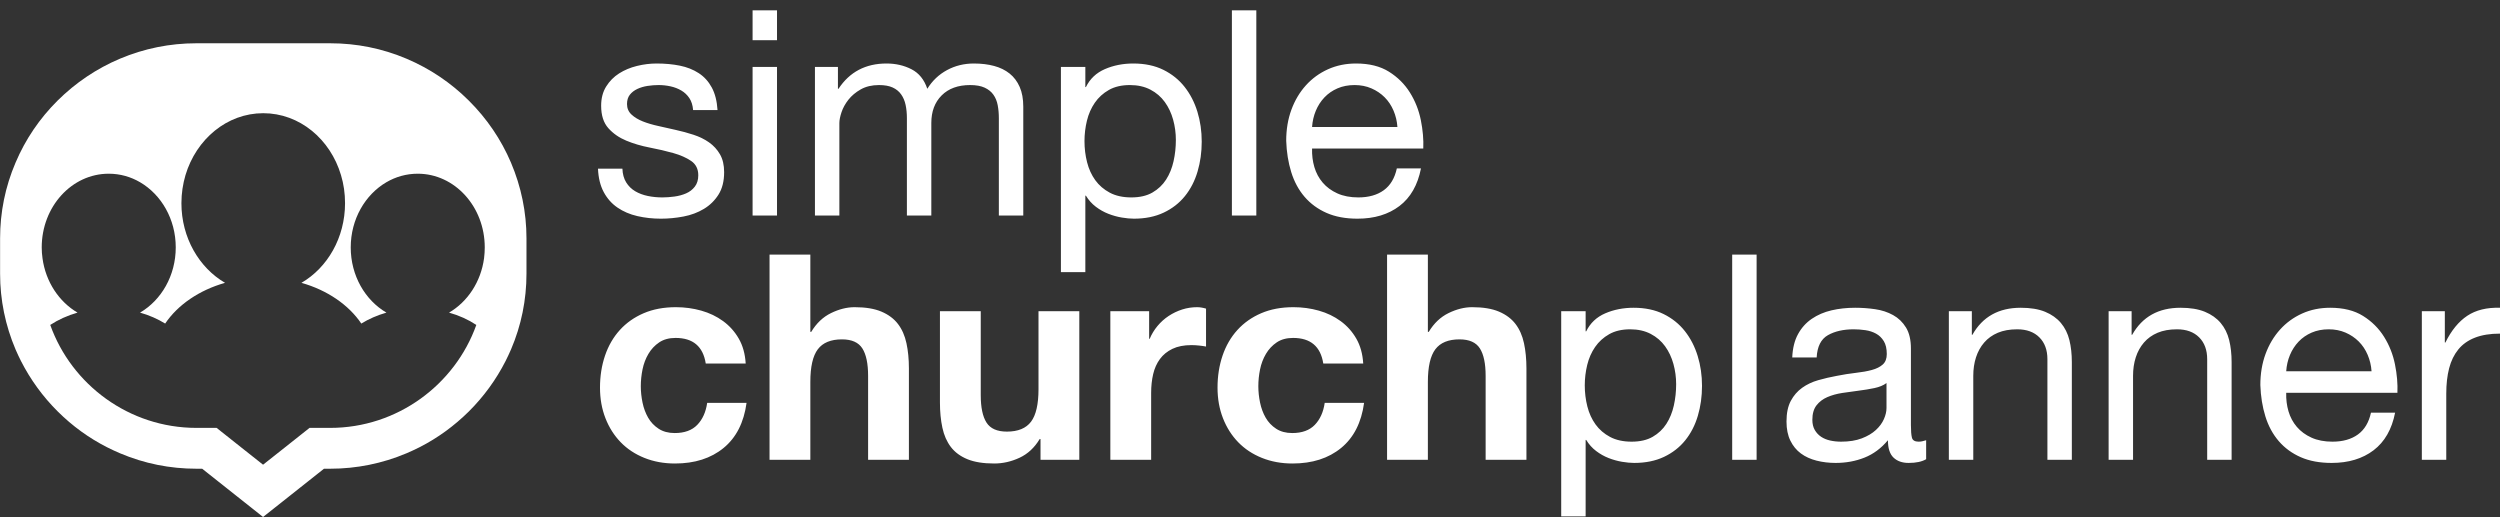 <?xml version="1.0" encoding="UTF-8"?>
<svg width="174px" height="36px" viewBox="0 0 174 36" version="1.1" xmlns="http://www.w3.org/2000/svg" xmlns:xlink="http://www.w3.org/1999/xlink">
    <rect x="0" y="0" width="174" height="36" fill="#333333" stroke="none"/>
    <!-- Generator: Sketch 42 (36781) - http://www.bohemiancoding.com/sketch -->
    <title>logo</title>
    <desc>Created with Sketch.</desc>
    <defs></defs>
    <g id="Page-1" stroke="none" stroke-width="1" fill="none" fill-rule="evenodd">
        <g id="logo" fill="#FFFFFF">
            <path d="M43.32,11.74 L41.62,11.74 C41.647,12.38 41.78,12.923 42.02,13.37 C42.26,13.817 42.58,14.177 42.98,14.45 C43.38,14.723 43.84,14.92 44.36,15.04 C44.88,15.16 45.427,15.22 46,15.22 C46.52,15.22 47.043,15.17 47.57,15.07 C48.097,14.97 48.57,14.793 48.99,14.54 C49.41,14.287 49.75,13.953 50.01,13.54 C50.27,13.127 50.4,12.607 50.4,11.98 C50.4,11.487 50.303,11.073 50.11,10.74 C49.917,10.407 49.663,10.13 49.35,9.91 C49.037,9.69 48.677,9.513 48.27,9.38 C47.863,9.247 47.447,9.133 47.02,9.04 C46.62,8.947 46.22,8.857 45.82,8.77 C45.42,8.683 45.06,8.577 44.74,8.45 C44.42,8.323 44.157,8.163 43.95,7.97 C43.743,7.777 43.64,7.533 43.64,7.24 C43.64,6.973 43.707,6.757 43.84,6.59 C43.973,6.423 44.147,6.29 44.36,6.19 C44.573,6.09 44.81,6.02 45.07,5.98 C45.33,5.94 45.587,5.92 45.84,5.92 C46.12,5.92 46.397,5.95 46.67,6.01 C46.943,6.07 47.193,6.167 47.42,6.3 C47.647,6.433 47.833,6.61 47.98,6.83 C48.127,7.05 48.213,7.327 48.24,7.66 L49.94,7.66 C49.9,7.033 49.767,6.51 49.54,6.09 C49.313,5.67 49.01,5.337 48.63,5.09 C48.25,4.843 47.813,4.67 47.32,4.57 C46.827,4.47 46.287,4.42 45.7,4.42 C45.247,4.42 44.79,4.477 44.33,4.59 C43.87,4.703 43.457,4.877 43.09,5.11 C42.723,5.343 42.423,5.647 42.19,6.02 C41.957,6.393 41.84,6.84 41.84,7.36 C41.84,8.027 42.007,8.547 42.34,8.92 C42.673,9.293 43.09,9.583 43.59,9.79 C44.09,9.997 44.633,10.157 45.22,10.27 C45.807,10.383 46.35,10.51 46.85,10.65 C47.35,10.79 47.767,10.973 48.1,11.2 C48.433,11.427 48.6,11.76 48.6,12.2 C48.6,12.52 48.52,12.783 48.36,12.99 C48.2,13.197 47.997,13.353 47.75,13.46 C47.503,13.567 47.233,13.64 46.94,13.68 C46.647,13.72 46.367,13.74 46.1,13.74 C45.753,13.74 45.417,13.707 45.09,13.64 C44.763,13.573 44.47,13.463 44.21,13.31 C43.95,13.157 43.74,12.95 43.58,12.69 C43.42,12.43 43.333,12.113 43.32,11.74 Z M54.08,2.8 L54.08,0.72 L52.38,0.72 L52.38,2.8 L54.08,2.8 Z M52.38,4.66 L52.38,15 L54.08,15 L54.08,4.66 L52.38,4.66 Z M56.72,4.66 L56.72,15 L58.42,15 L58.42,8.56 C58.42,8.36 58.47,8.11 58.57,7.81 C58.67,7.51 58.83,7.22 59.05,6.94 C59.27,6.66 59.557,6.42 59.91,6.22 C60.263,6.02 60.687,5.92 61.18,5.92 C61.567,5.92 61.883,5.977 62.13,6.09 C62.377,6.203 62.573,6.363 62.72,6.57 C62.867,6.777 62.97,7.02 63.03,7.3 C63.09,7.58 63.12,7.887 63.12,8.22 L63.12,15 L64.82,15 L64.82,8.56 C64.82,7.76 65.06,7.12 65.54,6.64 C66.02,6.16 66.68,5.92 67.52,5.92 C67.933,5.92 68.27,5.98 68.53,6.1 C68.79,6.22 68.993,6.383 69.14,6.59 C69.287,6.797 69.387,7.04 69.44,7.32 C69.493,7.6 69.52,7.9 69.52,8.22 L69.52,15 L71.22,15 L71.22,7.42 C71.22,6.887 71.137,6.43 70.97,6.05 C70.803,5.67 70.57,5.36 70.27,5.12 C69.97,4.88 69.61,4.703 69.19,4.59 C68.77,4.477 68.3,4.42 67.78,4.42 C67.1,4.42 66.477,4.573 65.91,4.88 C65.343,5.187 64.887,5.62 64.54,6.18 C64.327,5.54 63.96,5.087 63.44,4.82 C62.92,4.553 62.34,4.42 61.7,4.42 C60.247,4.42 59.133,5.007 58.36,6.18 L58.32,6.18 L58.32,4.66 L56.72,4.66 Z M73.84,4.66 L75.54,4.66 L75.54,6.06 L75.58,6.06 C75.86,5.487 76.3,5.07 76.9,4.81 C77.5,4.55 78.16,4.42 78.88,4.42 C79.68,4.42 80.377,4.567 80.97,4.86 C81.563,5.153 82.057,5.55 82.45,6.05 C82.843,6.55 83.14,7.127 83.34,7.78 C83.54,8.433 83.64,9.127 83.64,9.86 C83.64,10.593 83.543,11.287 83.35,11.94 C83.157,12.593 82.863,13.163 82.47,13.65 C82.077,14.137 81.583,14.52 80.99,14.8 C80.397,15.08 79.707,15.22 78.92,15.22 C78.667,15.22 78.383,15.193 78.07,15.14 C77.757,15.087 77.447,15 77.14,14.88 C76.833,14.76 76.543,14.597 76.27,14.39 C75.997,14.183 75.767,13.927 75.58,13.62 L75.54,13.62 L75.54,18.94 L73.84,18.94 L73.84,4.66 Z M81.84,9.74 C81.84,9.26 81.777,8.79 81.65,8.33 C81.523,7.87 81.33,7.46 81.07,7.1 C80.81,6.74 80.477,6.453 80.07,6.24 C79.663,6.027 79.187,5.92 78.64,5.92 C78.067,5.92 77.58,6.033 77.18,6.26 C76.78,6.487 76.453,6.783 76.2,7.15 C75.947,7.517 75.763,7.933 75.65,8.4 C75.537,8.867 75.48,9.34 75.48,9.82 C75.48,10.327 75.54,10.817 75.66,11.29 C75.78,11.763 75.97,12.18 76.23,12.54 C76.49,12.9 76.827,13.19 77.24,13.41 C77.653,13.63 78.153,13.74 78.74,13.74 C79.327,13.74 79.817,13.627 80.21,13.4 C80.603,13.173 80.92,12.873 81.16,12.5 C81.4,12.127 81.573,11.7 81.68,11.22 C81.787,10.74 81.84,10.247 81.84,9.74 Z M85.74,0.72 L85.74,15 L87.44,15 L87.44,0.72 L85.74,0.72 Z M97.26,8.84 C97.233,8.44 97.143,8.06 96.99,7.7 C96.837,7.34 96.63,7.03 96.37,6.77 C96.11,6.51 95.803,6.303 95.45,6.15 C95.097,5.997 94.707,5.92 94.28,5.92 C93.84,5.92 93.443,5.997 93.09,6.15 C92.737,6.303 92.433,6.513 92.18,6.78 C91.927,7.047 91.727,7.357 91.58,7.71 C91.433,8.063 91.347,8.44 91.32,8.84 L97.26,8.84 Z M98.9,11.72 C98.673,12.88 98.173,13.753 97.4,14.34 C96.627,14.927 95.653,15.22 94.48,15.22 C93.653,15.22 92.937,15.087 92.33,14.82 C91.723,14.553 91.213,14.18 90.8,13.7 C90.387,13.22 90.077,12.647 89.87,11.98 C89.663,11.313 89.547,10.587 89.52,9.8 C89.52,9.013 89.64,8.293 89.88,7.64 C90.12,6.987 90.457,6.42 90.89,5.94 C91.323,5.46 91.837,5.087 92.43,4.82 C93.023,4.553 93.673,4.42 94.38,4.42 C95.3,4.42 96.063,4.61 96.67,4.99 C97.277,5.37 97.763,5.853 98.13,6.44 C98.497,7.027 98.75,7.667 98.89,8.36 C99.03,9.053 99.087,9.713 99.06,10.34 L91.32,10.34 C91.307,10.793 91.36,11.223 91.48,11.63 C91.6,12.037 91.793,12.397 92.06,12.71 C92.327,13.023 92.667,13.273 93.08,13.46 C93.493,13.647 93.98,13.74 94.54,13.74 C95.26,13.74 95.85,13.573 96.31,13.24 C96.77,12.907 97.073,12.4 97.22,11.72 L98.9,11.72 Z M49.12,25.3 L51.9,25.3 C51.86,24.633 51.7,24.057 51.42,23.57 C51.14,23.083 50.777,22.677 50.33,22.35 C49.883,22.023 49.377,21.78 48.81,21.62 C48.243,21.46 47.653,21.38 47.04,21.38 C46.2,21.38 45.453,21.52 44.8,21.8 C44.147,22.08 43.593,22.47 43.14,22.97 C42.687,23.47 42.343,24.063 42.11,24.75 C41.877,25.437 41.76,26.18 41.76,26.98 C41.76,27.753 41.887,28.463 42.14,29.11 C42.393,29.757 42.747,30.313 43.2,30.78 C43.653,31.247 44.203,31.61 44.85,31.87 C45.497,32.13 46.207,32.26 46.98,32.26 C48.353,32.26 49.48,31.9 50.36,31.18 C51.24,30.46 51.773,29.413 51.96,28.04 L49.22,28.04 C49.127,28.68 48.897,29.19 48.53,29.57 C48.163,29.95 47.64,30.14 46.96,30.14 C46.52,30.14 46.147,30.04 45.84,29.84 C45.533,29.64 45.29,29.383 45.11,29.07 C44.93,28.757 44.8,28.407 44.72,28.02 C44.64,27.633 44.6,27.253 44.6,26.88 C44.6,26.493 44.64,26.103 44.72,25.71 C44.8,25.317 44.937,24.957 45.13,24.63 C45.323,24.303 45.573,24.037 45.88,23.83 C46.187,23.623 46.567,23.52 47.02,23.52 C48.233,23.52 48.933,24.113 49.12,25.3 Z M53.56,17.72 L53.56,32 L56.4,32 L56.4,26.58 C56.4,25.527 56.573,24.77 56.92,24.31 C57.267,23.85 57.827,23.62 58.6,23.62 C59.28,23.62 59.753,23.83 60.02,24.25 C60.287,24.67 60.42,25.307 60.42,26.16 L60.42,32 L63.26,32 L63.26,25.64 C63.26,25 63.203,24.417 63.09,23.89 C62.977,23.363 62.78,22.917 62.5,22.55 C62.22,22.183 61.837,21.897 61.35,21.69 C60.863,21.483 60.24,21.38 59.48,21.38 C58.947,21.38 58.4,21.517 57.84,21.79 C57.28,22.063 56.82,22.5 56.46,23.1 L56.4,23.1 L56.4,17.72 L53.56,17.72 Z M75.12,32 L75.12,21.66 L72.28,21.66 L72.28,27.08 C72.28,28.133 72.107,28.89 71.76,29.35 C71.413,29.81 70.853,30.04 70.08,30.04 C69.4,30.04 68.927,29.83 68.66,29.41 C68.393,28.99 68.26,28.353 68.26,27.5 L68.26,21.66 L65.42,21.66 L65.42,28.02 C65.42,28.66 65.477,29.243 65.59,29.77 C65.703,30.297 65.9,30.743 66.18,31.11 C66.46,31.477 66.843,31.76 67.33,31.96 C67.817,32.16 68.44,32.26 69.2,32.26 C69.8,32.26 70.387,32.127 70.96,31.86 C71.533,31.593 72,31.16 72.36,30.56 L72.42,30.56 L72.42,32 L75.12,32 Z M77.28,21.66 L77.28,32 L80.12,32 L80.12,27.34 C80.12,26.873 80.167,26.44 80.26,26.04 C80.353,25.64 80.51,25.29 80.73,24.99 C80.95,24.69 81.24,24.453 81.6,24.28 C81.96,24.107 82.4,24.02 82.92,24.02 C83.093,24.02 83.273,24.03 83.46,24.05 C83.647,24.07 83.807,24.093 83.94,24.12 L83.94,21.48 C83.713,21.413 83.507,21.38 83.32,21.38 C82.96,21.38 82.613,21.433 82.28,21.54 C81.947,21.647 81.633,21.797 81.34,21.99 C81.047,22.183 80.787,22.417 80.56,22.69 C80.333,22.963 80.153,23.26 80.02,23.58 L79.98,23.58 L79.98,21.66 L77.28,21.66 Z M92.1,25.3 L94.88,25.3 C94.84,24.633 94.68,24.057 94.4,23.57 C94.12,23.083 93.757,22.677 93.31,22.35 C92.863,22.023 92.357,21.78 91.79,21.62 C91.223,21.46 90.633,21.38 90.02,21.38 C89.18,21.38 88.433,21.52 87.78,21.8 C87.127,22.08 86.573,22.47 86.12,22.97 C85.667,23.47 85.323,24.063 85.09,24.75 C84.857,25.437 84.74,26.18 84.74,26.98 C84.74,27.753 84.867,28.463 85.12,29.11 C85.373,29.757 85.727,30.313 86.18,30.78 C86.633,31.247 87.183,31.61 87.83,31.87 C88.477,32.13 89.187,32.26 89.96,32.26 C91.333,32.26 92.46,31.9 93.34,31.18 C94.22,30.46 94.753,29.413 94.94,28.04 L92.2,28.04 C92.107,28.68 91.877,29.19 91.51,29.57 C91.143,29.95 90.62,30.14 89.94,30.14 C89.5,30.14 89.127,30.04 88.82,29.84 C88.513,29.64 88.27,29.383 88.09,29.07 C87.91,28.757 87.78,28.407 87.7,28.02 C87.62,27.633 87.58,27.253 87.58,26.88 C87.58,26.493 87.62,26.103 87.7,25.71 C87.78,25.317 87.917,24.957 88.11,24.63 C88.303,24.303 88.553,24.037 88.86,23.83 C89.167,23.623 89.547,23.52 90,23.52 C91.213,23.52 91.913,24.113 92.1,25.3 Z M96.54,17.72 L96.54,32 L99.38,32 L99.38,26.58 C99.38,25.527 99.553,24.77 99.9,24.31 C100.247,23.85 100.807,23.62 101.58,23.62 C102.26,23.62 102.733,23.83 103,24.25 C103.267,24.67 103.4,25.307 103.4,26.16 L103.4,32 L106.24,32 L106.24,25.64 C106.24,25 106.183,24.417 106.07,23.89 C105.957,23.363 105.76,22.917 105.48,22.55 C105.2,22.183 104.817,21.897 104.33,21.69 C103.843,21.483 103.22,21.38 102.46,21.38 C101.927,21.38 101.38,21.517 100.82,21.79 C100.26,22.063 99.8,22.5 99.44,23.1 L99.38,23.1 L99.38,17.72 L96.54,17.72 Z M108.66,21.66 L110.36,21.66 L110.36,23.06 L110.4,23.06 C110.68,22.487 111.12,22.07 111.72,21.81 C112.32,21.55 112.98,21.42 113.7,21.42 C114.5,21.42 115.197,21.567 115.79,21.86 C116.383,22.153 116.877,22.55 117.27,23.05 C117.663,23.55 117.96,24.127 118.16,24.78 C118.36,25.433 118.46,26.127 118.46,26.86 C118.46,27.593 118.363,28.287 118.17,28.94 C117.977,29.593 117.683,30.163 117.29,30.65 C116.897,31.137 116.403,31.52 115.81,31.8 C115.217,32.08 114.527,32.22 113.74,32.22 C113.487,32.22 113.203,32.193 112.89,32.14 C112.577,32.087 112.267,32 111.96,31.88 C111.653,31.76 111.363,31.597 111.09,31.39 C110.817,31.183 110.587,30.927 110.4,30.62 L110.36,30.62 L110.36,35.94 L108.66,35.94 L108.66,21.66 Z M116.66,26.74 C116.66,26.26 116.597,25.79 116.47,25.33 C116.343,24.87 116.15,24.46 115.89,24.1 C115.63,23.74 115.297,23.453 114.89,23.24 C114.483,23.027 114.007,22.92 113.46,22.92 C112.887,22.92 112.4,23.033 112,23.26 C111.6,23.487 111.273,23.783 111.02,24.15 C110.767,24.517 110.583,24.933 110.47,25.4 C110.357,25.867 110.3,26.34 110.3,26.82 C110.3,27.327 110.36,27.817 110.48,28.29 C110.6,28.763 110.79,29.18 111.05,29.54 C111.31,29.9 111.647,30.19 112.06,30.41 C112.473,30.63 112.973,30.74 113.56,30.74 C114.147,30.74 114.637,30.627 115.03,30.4 C115.423,30.173 115.74,29.873 115.98,29.5 C116.22,29.127 116.393,28.7 116.5,28.22 C116.607,27.74 116.66,27.247 116.66,26.74 Z M120.56,17.72 L120.56,32 L122.26,32 L122.26,17.72 L120.56,17.72 Z M134.06,31.96 C133.767,32.133 133.36,32.22 132.84,32.22 C132.4,32.22 132.05,32.097 131.79,31.85 C131.53,31.603 131.4,31.2 131.4,30.64 C130.933,31.2 130.39,31.603 129.77,31.85 C129.15,32.097 128.48,32.22 127.76,32.22 C127.293,32.22 126.85,32.167 126.43,32.06 C126.01,31.953 125.647,31.787 125.34,31.56 C125.033,31.333 124.79,31.037 124.61,30.67 C124.43,30.303 124.34,29.86 124.34,29.34 C124.34,28.753 124.44,28.273 124.64,27.9 C124.84,27.527 125.103,27.223 125.43,26.99 C125.757,26.757 126.13,26.58 126.55,26.46 C126.97,26.34 127.4,26.24 127.84,26.16 C128.307,26.067 128.75,25.997 129.17,25.95 C129.59,25.903 129.96,25.837 130.28,25.75 C130.6,25.663 130.853,25.537 131.04,25.37 C131.227,25.203 131.32,24.96 131.32,24.64 C131.32,24.267 131.25,23.967 131.11,23.74 C130.97,23.513 130.79,23.34 130.57,23.22 C130.35,23.1 130.103,23.02 129.83,22.98 C129.557,22.94 129.287,22.92 129.02,22.92 C128.3,22.92 127.7,23.057 127.22,23.33 C126.74,23.603 126.48,24.12 126.44,24.88 L124.74,24.88 C124.767,24.24 124.9,23.7 125.14,23.26 C125.38,22.82 125.7,22.463 126.1,22.19 C126.5,21.917 126.957,21.72 127.47,21.6 C127.983,21.48 128.533,21.42 129.12,21.42 C129.587,21.42 130.05,21.453 130.51,21.52 C130.97,21.587 131.387,21.723 131.76,21.93 C132.133,22.137 132.433,22.427 132.66,22.8 C132.887,23.173 133,23.66 133,24.26 L133,29.58 C133,29.98 133.023,30.273 133.07,30.46 C133.117,30.647 133.273,30.74 133.54,30.74 C133.687,30.74 133.86,30.707 134.06,30.64 L134.06,31.96 Z M131.3,26.66 C131.087,26.82 130.807,26.937 130.46,27.01 C130.113,27.083 129.75,27.143 129.37,27.19 C128.99,27.237 128.607,27.29 128.22,27.35 C127.833,27.41 127.487,27.507 127.18,27.64 C126.873,27.773 126.623,27.963 126.43,28.21 C126.237,28.457 126.14,28.793 126.14,29.22 C126.14,29.5 126.197,29.737 126.31,29.93 C126.423,30.123 126.57,30.28 126.75,30.4 C126.93,30.52 127.14,30.607 127.38,30.66 C127.62,30.713 127.873,30.74 128.14,30.74 C128.7,30.74 129.18,30.663 129.58,30.51 C129.98,30.357 130.307,30.163 130.56,29.93 C130.813,29.697 131,29.443 131.12,29.17 C131.24,28.897 131.3,28.64 131.3,28.4 L131.3,26.66 Z M135.64,21.66 L135.64,32 L137.34,32 L137.34,26.16 C137.34,25.693 137.403,25.263 137.53,24.87 C137.657,24.477 137.847,24.133 138.1,23.84 C138.353,23.547 138.67,23.32 139.05,23.16 C139.43,23 139.88,22.92 140.4,22.92 C141.053,22.92 141.567,23.107 141.94,23.48 C142.313,23.853 142.5,24.36 142.5,25 L142.5,32 L144.2,32 L144.2,25.2 C144.2,24.64 144.143,24.13 144.03,23.67 C143.917,23.21 143.72,22.813 143.44,22.48 C143.16,22.147 142.793,21.887 142.34,21.7 C141.887,21.513 141.32,21.42 140.64,21.42 C139.107,21.42 137.987,22.047 137.28,23.3 L137.24,23.3 L137.24,21.66 L135.64,21.66 Z M146.76,21.66 L146.76,32 L148.46,32 L148.46,26.16 C148.46,25.693 148.523,25.263 148.65,24.87 C148.777,24.477 148.967,24.133 149.22,23.84 C149.473,23.547 149.79,23.32 150.17,23.16 C150.55,23 151,22.92 151.52,22.92 C152.173,22.92 152.687,23.107 153.06,23.48 C153.433,23.853 153.62,24.36 153.62,25 L153.62,32 L155.32,32 L155.32,25.2 C155.32,24.64 155.263,24.13 155.15,23.67 C155.037,23.21 154.84,22.813 154.56,22.48 C154.28,22.147 153.913,21.887 153.46,21.7 C153.007,21.513 152.44,21.42 151.76,21.42 C150.227,21.42 149.107,22.047 148.4,23.3 L148.36,23.3 L148.36,21.66 L146.76,21.66 Z M165.06,25.84 C165.033,25.44 164.943,25.06 164.79,24.7 C164.637,24.34 164.43,24.03 164.17,23.77 C163.91,23.51 163.603,23.303 163.25,23.15 C162.897,22.997 162.507,22.92 162.08,22.92 C161.64,22.92 161.243,22.997 160.89,23.15 C160.537,23.303 160.233,23.513 159.98,23.78 C159.727,24.047 159.527,24.357 159.38,24.71 C159.233,25.063 159.147,25.44 159.12,25.84 L165.06,25.84 Z M166.7,28.72 C166.473,29.88 165.973,30.753 165.2,31.34 C164.427,31.927 163.453,32.22 162.28,32.22 C161.453,32.22 160.737,32.087 160.13,31.82 C159.523,31.553 159.013,31.18 158.6,30.7 C158.187,30.22 157.877,29.647 157.67,28.98 C157.463,28.313 157.347,27.587 157.32,26.8 C157.32,26.013 157.44,25.293 157.68,24.64 C157.92,23.987 158.257,23.42 158.69,22.94 C159.123,22.46 159.637,22.087 160.23,21.82 C160.823,21.553 161.473,21.42 162.18,21.42 C163.1,21.42 163.863,21.61 164.47,21.99 C165.077,22.37 165.563,22.853 165.93,23.44 C166.297,24.027 166.55,24.667 166.69,25.36 C166.83,26.053 166.887,26.713 166.86,27.34 L159.12,27.34 C159.107,27.793 159.16,28.223 159.28,28.63 C159.4,29.037 159.593,29.397 159.86,29.71 C160.127,30.023 160.467,30.273 160.88,30.46 C161.293,30.647 161.78,30.74 162.34,30.74 C163.06,30.74 163.65,30.573 164.11,30.24 C164.57,29.907 164.873,29.4 165.02,28.72 L166.7,28.72 Z M168.56,21.66 L168.56,32 L170.26,32 L170.26,27.4 C170.26,26.733 170.327,26.143 170.46,25.63 C170.593,25.117 170.807,24.68 171.1,24.32 C171.393,23.96 171.78,23.687 172.26,23.5 C172.74,23.313 173.32,23.22 174,23.22 L174,21.42 C173.08,21.393 172.32,21.58 171.72,21.98 C171.12,22.38 170.613,23 170.2,23.84 L170.16,23.84 L170.16,21.66 L168.56,21.66 Z" id="simple-churchplanner"></path>
            <g id="Group-2" transform="translate(0, 3)" fill-rule="nonzero">
                <g id="Layer_1">
                    <g id="_x23__Group-2">
                        <g id="Group-2_2_">
                            <path d="M35.565,8.321 C34.877,6.707 33.889,5.254 32.631,4.003 C31.374,2.752 29.919,1.775 28.29,1.084 C26.602,0.369 24.818,0.012 22.98,0.012 L13.663,0.012 C11.825,0.012 10.035,0.375 8.352,1.084 C6.73,1.769 5.269,2.752 4.012,3.997 C2.754,5.248 1.772,6.695 1.084,8.316 C0.365,9.995 0.006,11.77 0.006,13.599 L0.006,16.041 C0.006,17.87 0.371,19.651 1.084,21.325 C1.203,21.599 1.329,21.867 1.461,22.129 C2.12,23.422 2.976,24.601 4.018,25.638 C5.035,26.65 6.185,27.484 7.448,28.127 C7.748,28.276 8.047,28.419 8.358,28.55 C10.047,29.265 11.831,29.623 13.669,29.623 L14.07,29.623 L16.519,31.564 L18.309,32.982 L20.1,31.564 L22.549,29.623 L22.98,29.623 C24.818,29.623 26.608,29.259 28.29,28.55 C28.602,28.419 28.901,28.276 29.201,28.127 C30.464,27.484 31.613,26.644 32.631,25.638 C33.673,24.601 34.529,23.422 35.188,22.129 C35.32,21.867 35.445,21.599 35.565,21.325 C36.284,19.645 36.643,17.87 36.643,16.041 L36.643,13.599 C36.643,11.776 36.278,10.001 35.565,8.321 Z M22.98,26.781 L21.543,26.781 L19.824,28.145 L18.309,29.343 L16.795,28.145 L15.076,26.781 L13.669,26.781 C8.993,26.781 4.982,23.779 3.497,19.615 C4.053,19.252 4.694,18.96 5.395,18.758 C4.113,18.007 3.179,16.619 2.958,14.975 C2.922,14.731 2.904,14.475 2.904,14.219 C2.904,11.383 4.993,9.09 7.568,9.09 C8.358,9.09 9.101,9.304 9.753,9.686 C11.226,10.549 12.232,12.253 12.232,14.219 C12.232,16.184 11.226,17.894 9.747,18.758 C10.382,18.936 10.975,19.198 11.496,19.52 C12.376,18.216 13.861,17.197 15.663,16.685 C13.861,15.636 12.627,13.545 12.627,11.145 C12.627,10.46 12.729,9.805 12.909,9.191 C13.657,6.689 15.795,4.879 18.321,4.879 C20.848,4.879 22.992,6.683 23.734,9.191 C23.92,9.805 24.015,10.46 24.015,11.145 C24.015,13.545 22.788,15.636 20.98,16.685 C22.782,17.197 24.267,18.216 25.147,19.52 C25.668,19.198 26.255,18.942 26.895,18.758 C25.416,17.894 24.411,16.19 24.411,14.219 C24.411,12.253 25.416,10.549 26.889,9.686 C27.542,9.304 28.284,9.09 29.075,9.09 C31.649,9.09 33.739,11.383 33.739,14.219 C33.739,14.475 33.721,14.731 33.691,14.975 C33.47,16.619 32.541,18.007 31.254,18.758 C31.955,18.954 32.595,19.246 33.152,19.615 C31.667,23.773 27.656,26.781 22.98,26.781 Z" id="Shape"></path>
                        </g>
                    </g>
                </g>
            </g>
        </g>
    </g>
</svg>
